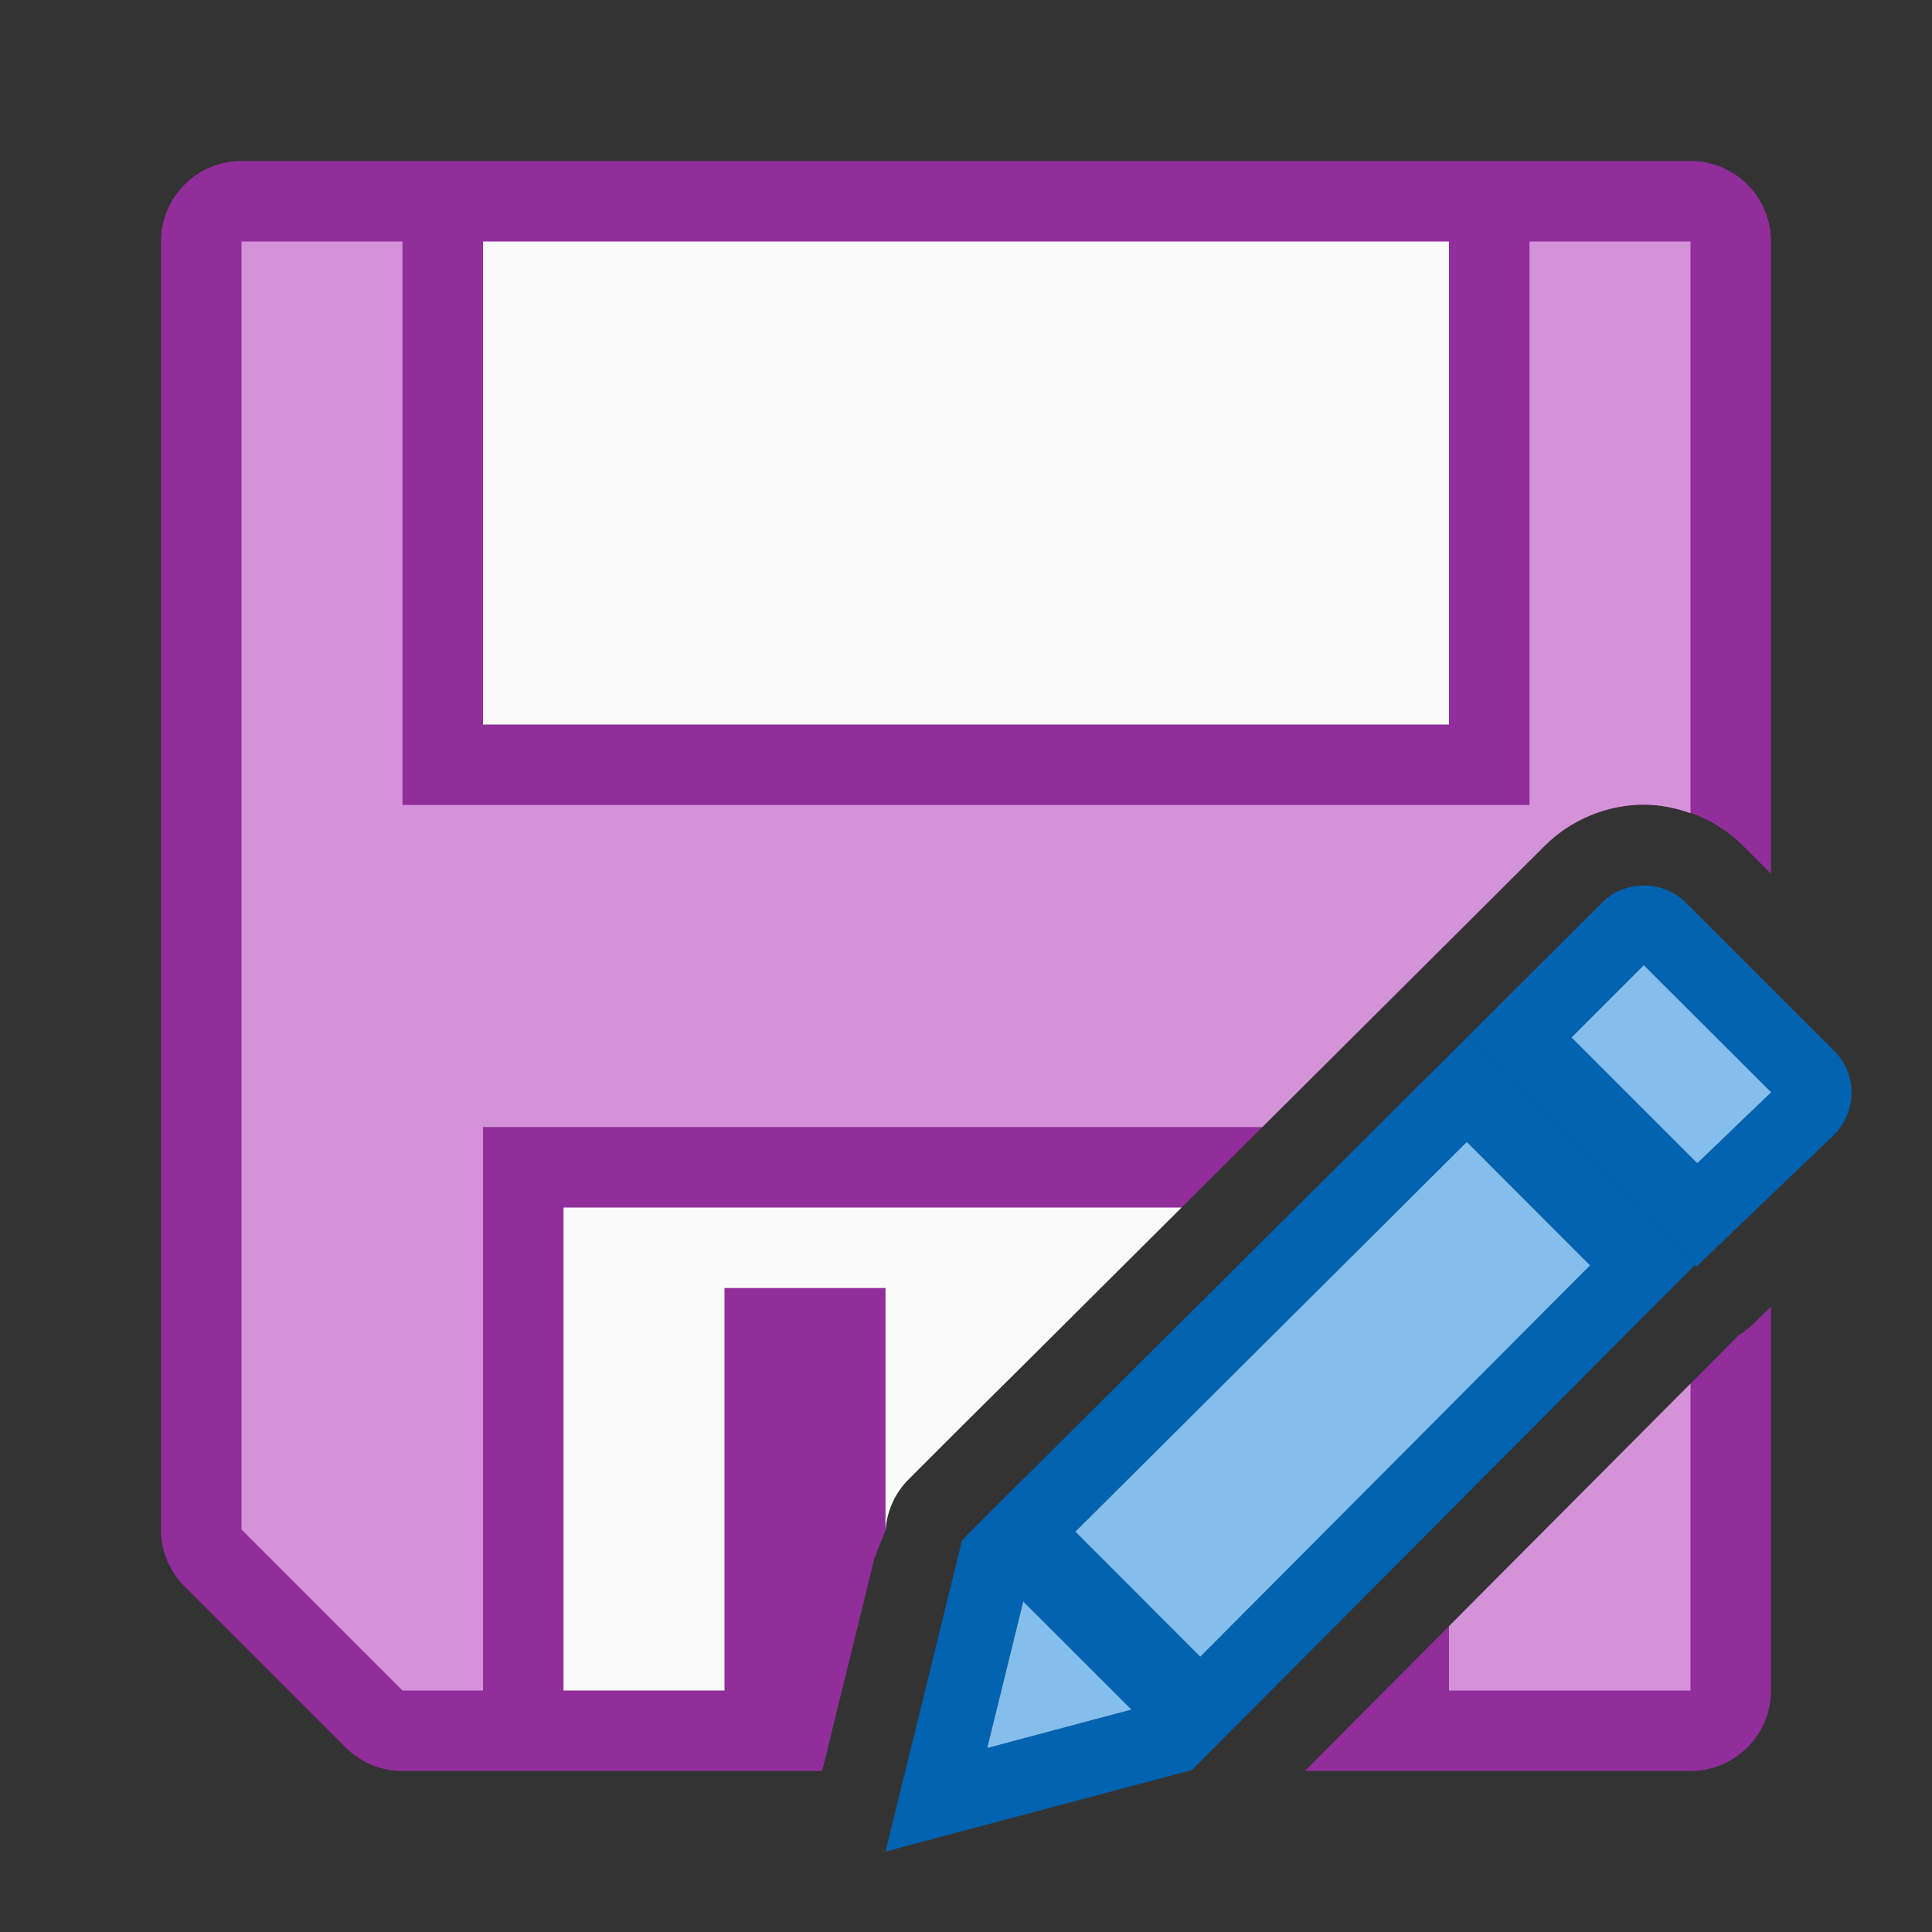 <?xml version="1.0" encoding="UTF-8" standalone="no"?>
<svg
   xmlns:dc="http://purl.org/dc/elements/1.1/"
   xmlns:cc="http://creativecommons.org/ns#"
   xmlns:rdf="http://www.w3.org/1999/02/22-rdf-syntax-ns#"
   xmlns:svg="http://www.w3.org/2000/svg"
   xmlns="http://www.w3.org/2000/svg"
   xmlns:sodipodi="http://sodipodi.sourceforge.net/DTD/sodipodi-0.dtd"
   xmlns:inkscape="http://www.inkscape.org/namespaces/inkscape"
   viewBox="0 0 24 24"
   version="1.1"
   id="svg22"
   sodipodi:docname="lc_saveas.svg"
   inkscape:version="0.92.5 (2060ec1f9f, 2020-04-08)">
  <rect x="0" y="0" width="24" height="24" fill="#333333" stroke="none"/>
  <defs
     id="defs26" />
  <sodipodi:namedview
     pagecolor="#ffffff"
     bordercolor="#666666"
     borderopacity="1"
     objecttolerance="10"
     gridtolerance="10"
     guidetolerance="10"
     inkscape:pageopacity="0"
     inkscape:pageshadow="2"
     inkscape:window-width="1360"
     inkscape:window-height="702"
     id="namedview24"
     showgrid="false"
     inkscape:zoom="19.666667"
     inkscape:cx="11.296045"
     inkscape:cy="15.056534"
     inkscape:window-x="0"
     inkscape:window-y="0"
     inkscape:window-maximized="1"
     inkscape:current-layer="svg22" />
  <path
     style="fill:#922e9b"
     d="M 3 2 A 1 1 0 0 0 2 3 L 2 19 A 1 1 0 0 0 2.293 19.707 L 4.293 21.707 A 1 1 0 0 0 5 22 L 10.213 22 L 10.861 19.361 L 10.998 19.014 C 11.012 18.812 11.087 18.613 11.223 18.447 C 11.244 18.421 11.267 18.397 11.291 18.373 L 11.998 17.666 L 12.711 16.959 L 17.514 12.176 L 19.188 10.508 C 19.523 10.173 19.977 9.996 20.42 9.996 C 20.863 9.996 21.316 10.17 21.654 10.508 L 22 10.854 L 22 3 A 1 1 0 0 0 21 2 L 3 2 z M 22 16.234 L 21.764 16.461 C 21.713 16.509 21.657 16.551 21.598 16.588 L 16.209 22 L 21 22 A 1 1 0 0 0 22 21 L 22 16.234 z "
     id="path828" />
  <path
     style="fill:#d492d8"
     d="M 3 3 L 3 19 L 5 21 L 6 21 L 6 14 L 15.682 14 L 17.514 12.176 L 19.188 10.508 C 19.523 10.173 19.977 9.996 20.42 9.996 C 20.615 9.996 20.811 10.035 21 10.102 L 21 3 L 19 3 L 19 10 L 5 10 L 5 3 L 3 3 z M 21 17.188 L 18 20.201 L 18 21 L 21 21 L 21 17.188 z "
     id="path4" />
  <path
     style="opacity:1;fill:#fafafa;fill-opacity:1;stroke:none;stroke-width:0;stroke-miterlimit:4;stroke-dasharray:none;stroke-opacity:1"
     d="M 6 3 L 6 9 L 18 9 L 18 3 L 6 3 z M 7 15 L 7 21 L 9 21 L 9 16 L 11 16 L 11 19.006 C 11.015 18.807 11.089 18.611 11.223 18.447 C 11.244 18.421 11.267 18.397 11.291 18.373 L 11.998 17.666 L 12.711 16.959 L 14.678 15 L 7 15 z "
     id="rect833" />
  <g
     transform="translate(-1 -1)"
     id="g20"
     fill="#fb983b">
    <path
       d="m20.42 11c-.19 0-.378.072-.523.217l-1.674 1.67 2.848 2.85 1.711-1.639c.291-.29.291-.757 0-1.047l-1.836-1.834c-.145-.145-.336-.217-.525-.217zm0 .99 1.582 1.58-.918.881-1.562-1.562z"
       transform="translate(1 1)"
       id="path10"
       fill="#0063b1" />
    <path
       d="m21.42 12.99-.898.898 1.562 1.562.918-.881z"
       id="path12"
       fill="#83beec" />
    <g
       transform="translate(1 1)"
       id="g18">
      <path
         d="m12.709 18.377-.002-.002-.707.707.002.002-.051.051-.951 3.865 3.807-1.012 6.244-6.271-2.828-2.83zm5.512-4.191 1.531 1.533-4.842 4.861-1.551-1.553zm-5.51 5.709 1.344 1.342-1.791.477z"
         id="path14"
         fill="#0063b1" />
      <path
         d="m18.221 14.186 1.531 1.533-4.842 4.861-1.551-1.553zm-5.51 5.709 1.344 1.342-1.791.477z"
         id="path16"
         fill="#83beec" />
    </g>
  </g>
</svg>
